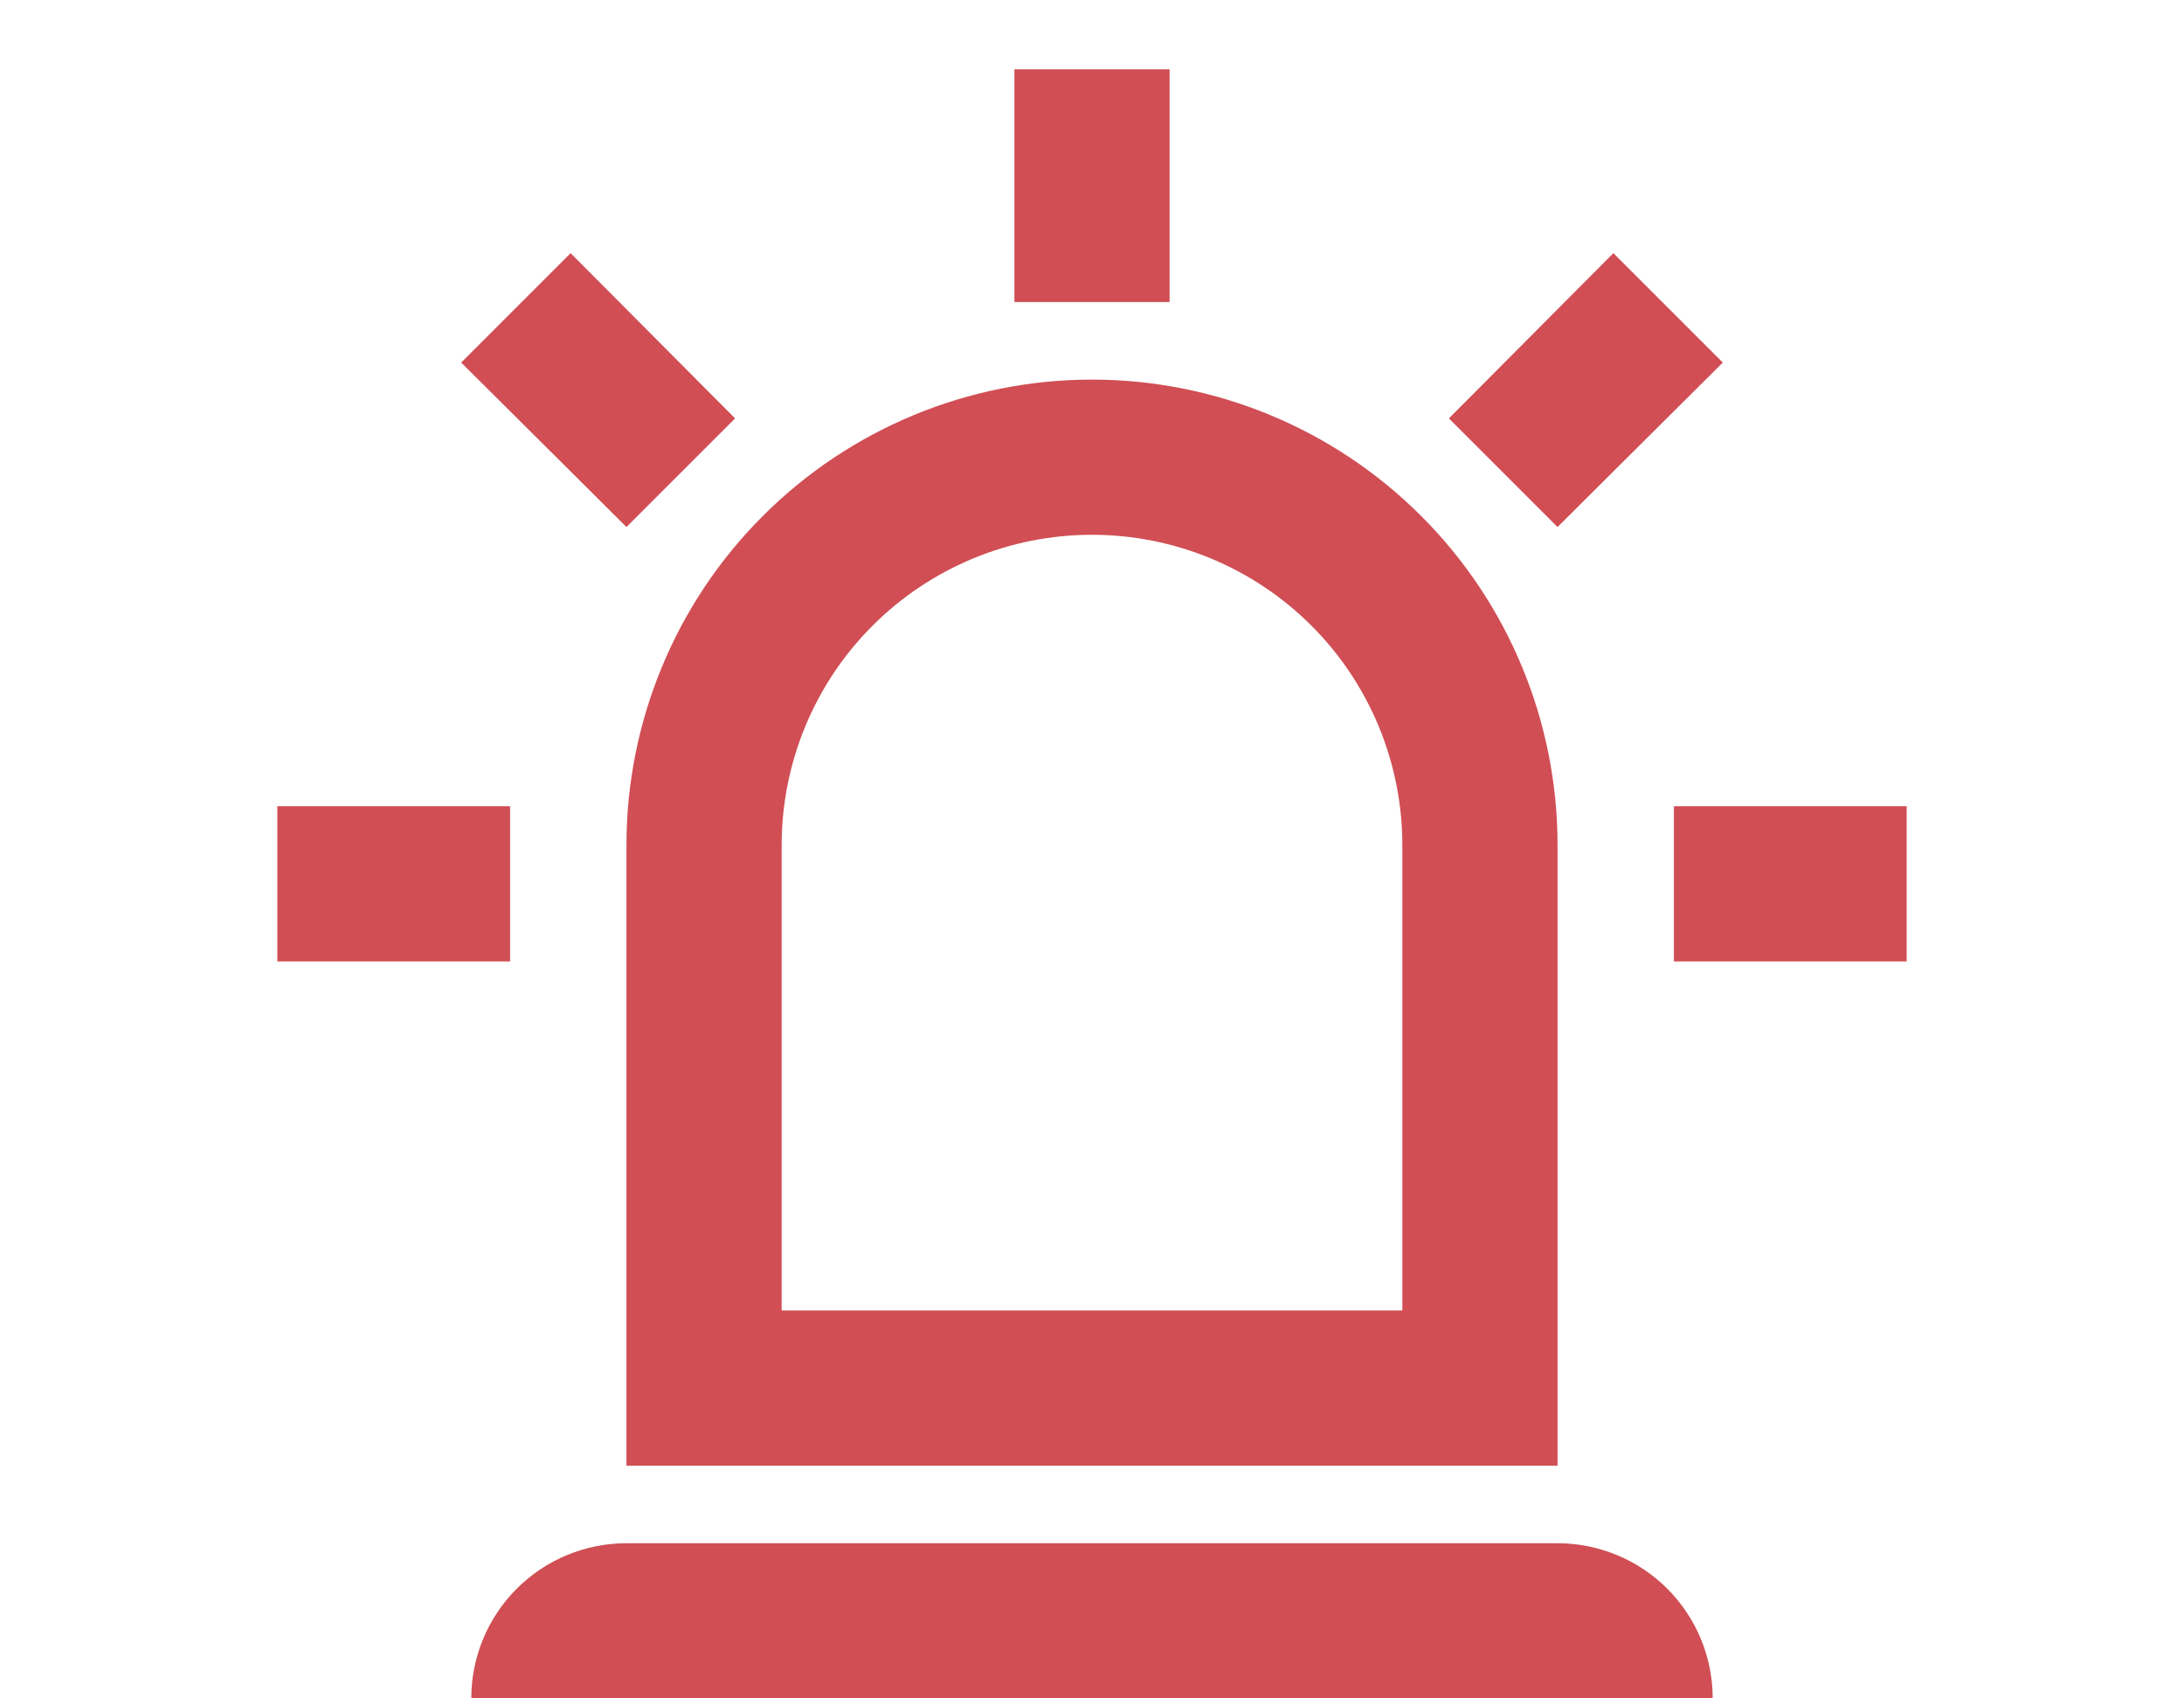 <svg width="63" height="49" viewBox="0 0 63 49" fill="none" xmlns="http://www.w3.org/2000/svg">
<path d="M18.071 15.205L13.304 10.46L16.46 7.304L21.205 12.071L18.071 15.205ZM33.738 2V8.714H29.262V2H33.738ZM49.696 10.46L44.929 15.205L41.795 12.071L46.54 7.304L49.696 10.46ZM14.714 23.262V27.738H8V23.262H14.714ZM48.286 23.262H55V27.738H48.286V23.262ZM18.071 44.524H44.929C46.116 44.524 47.254 44.995 48.094 45.835C48.933 46.674 49.405 47.813 49.405 49H13.595C13.595 47.813 14.067 46.674 14.906 45.835C15.746 44.995 16.884 44.524 18.071 44.524ZM31.5 10.952C35.062 10.952 38.477 12.367 40.995 14.886C43.514 17.404 44.929 20.82 44.929 24.381V42.286H18.071V24.381C18.071 20.82 19.486 17.404 22.005 14.886C24.523 12.367 27.939 10.952 31.5 10.952ZM31.5 15.429C29.126 15.429 26.849 16.372 25.17 18.051C23.491 19.73 22.548 22.007 22.548 24.381V37.809H40.452V24.381C40.452 22.007 39.509 19.73 37.83 18.051C36.151 16.372 33.874 15.429 31.5 15.429Z" fill="#D04E54"/>
</svg>
